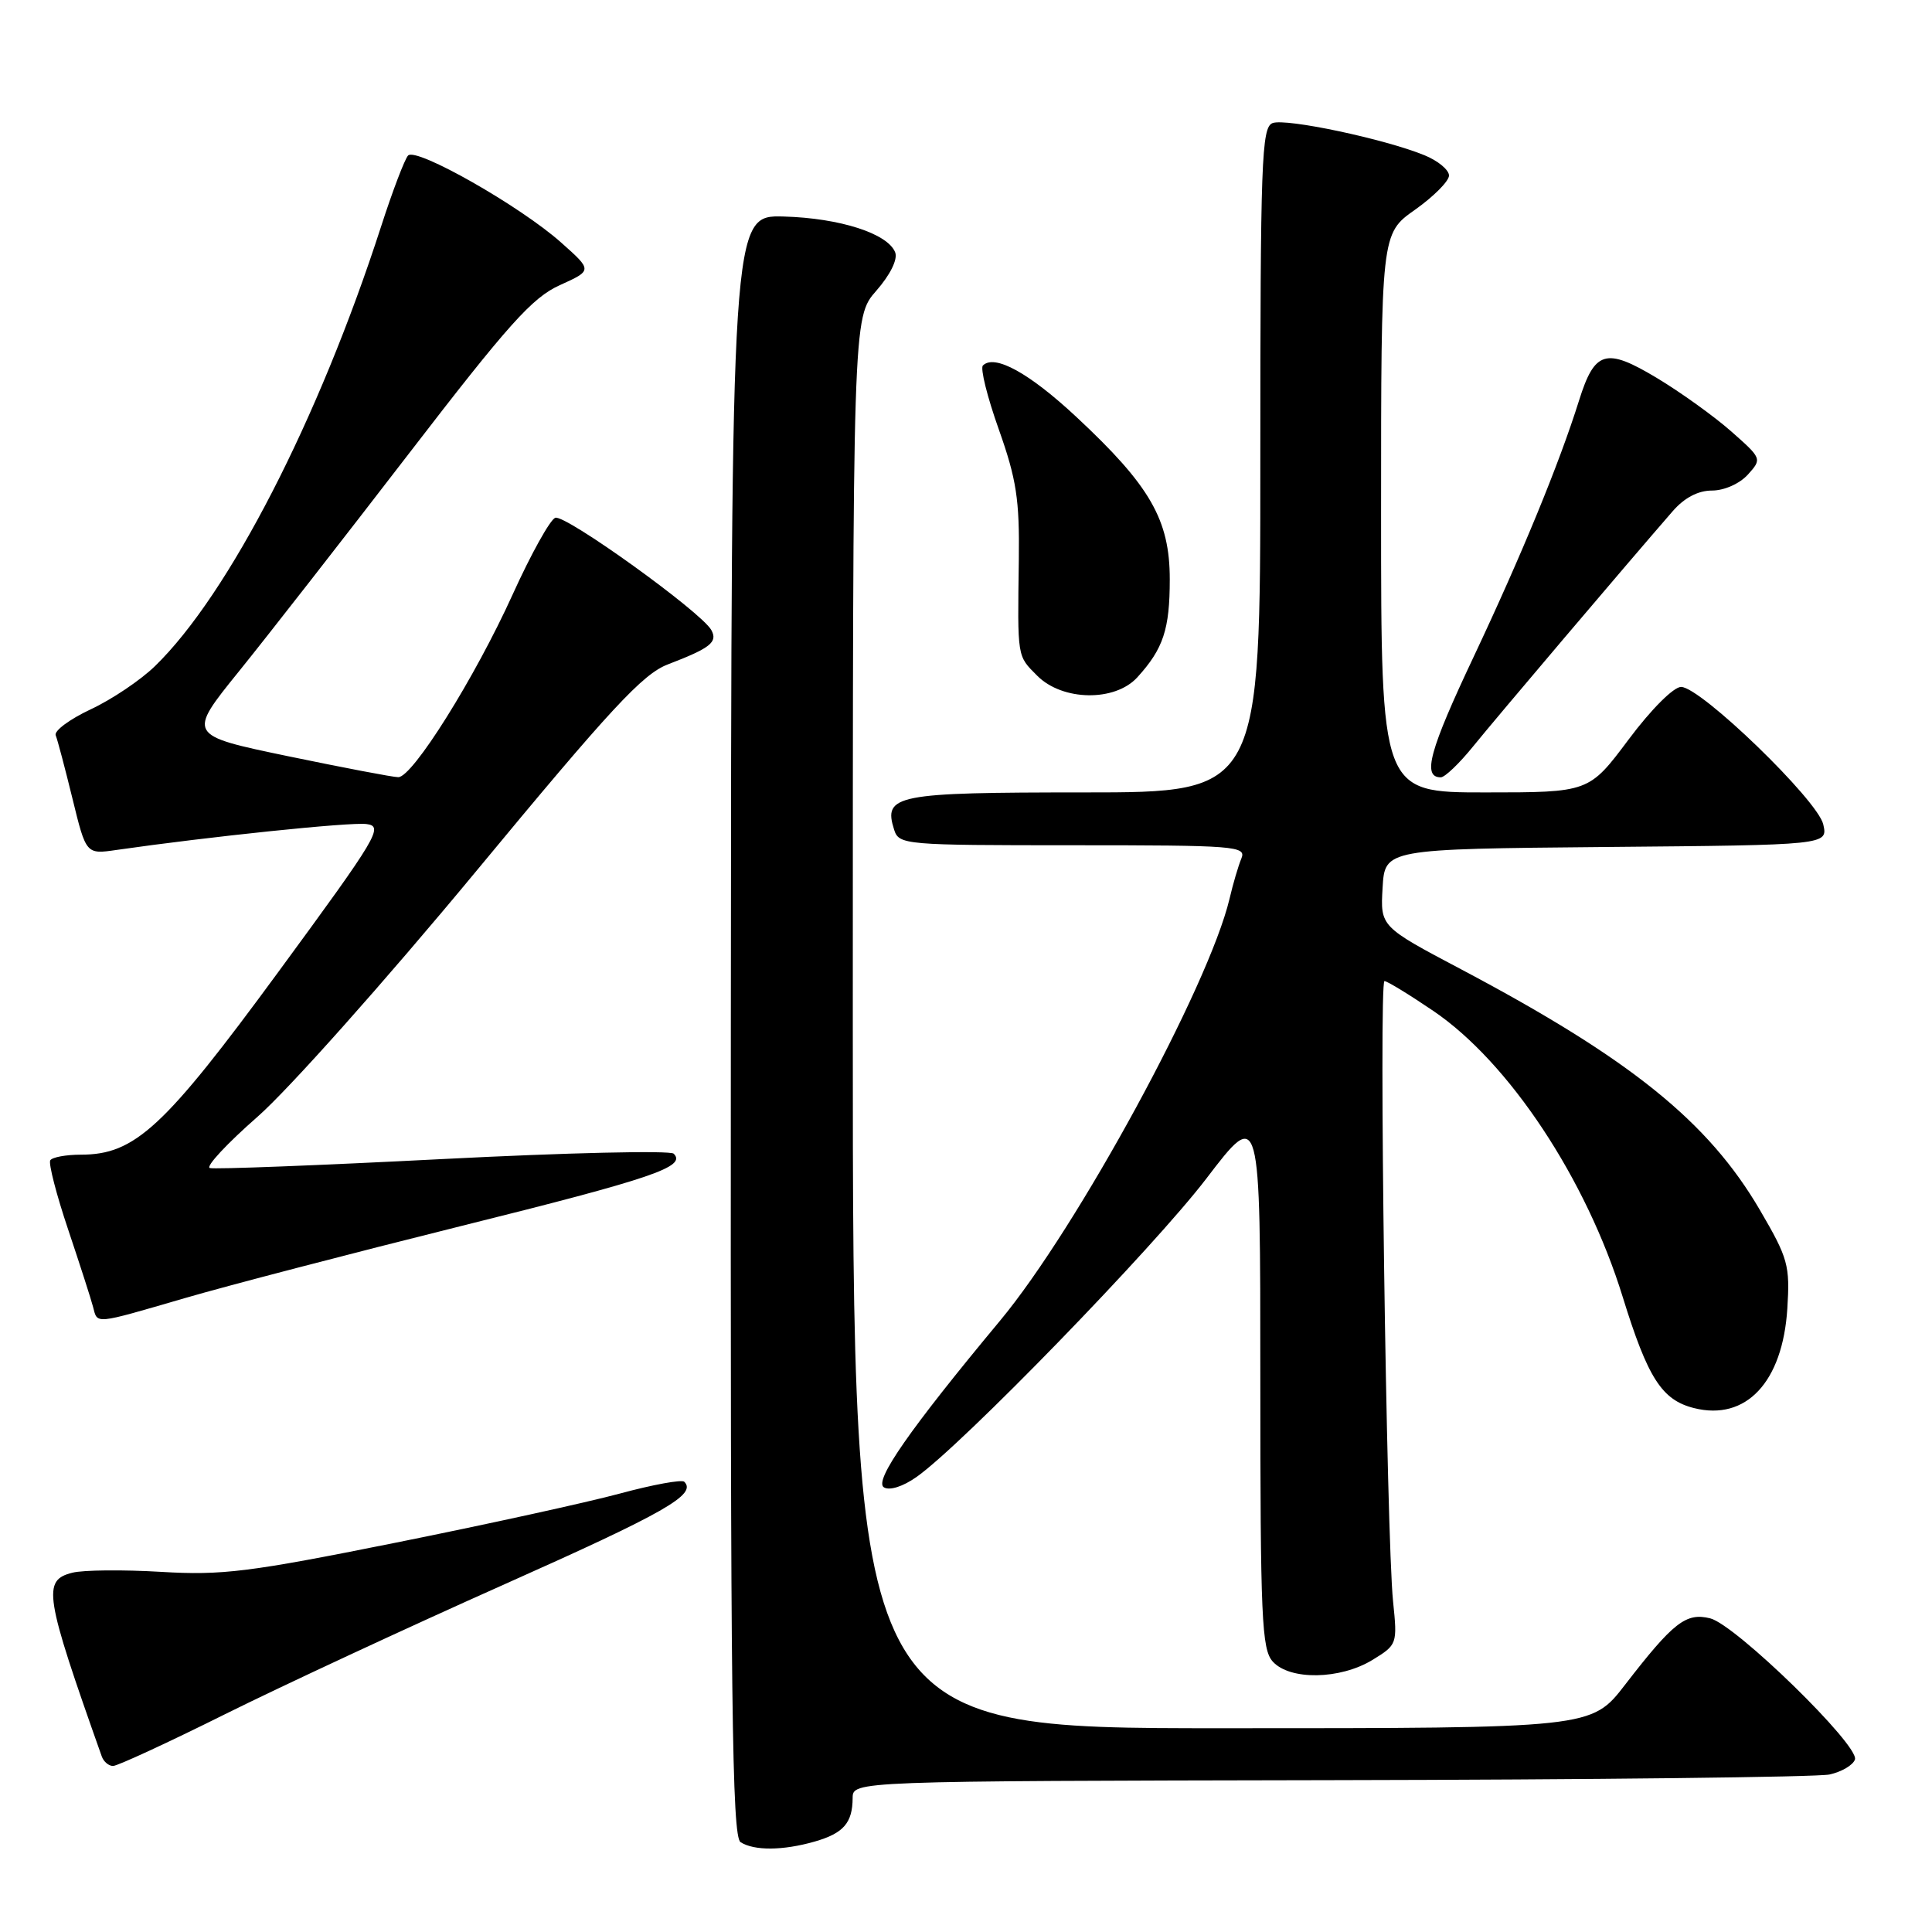<?xml version="1.0" encoding="UTF-8" standalone="no"?>
<!DOCTYPE svg PUBLIC "-//W3C//DTD SVG 1.1//EN" "http://www.w3.org/Graphics/SVG/1.1/DTD/svg11.dtd" >
<svg xmlns="http://www.w3.org/2000/svg" xmlns:xlink="http://www.w3.org/1999/xlink" version="1.1" viewBox="0 0 256 256">
 <g >
 <path fill="currentColor"
d=" M 107.94 244.02 C 111.77 242.92 112.96 241.55 112.98 238.25 C 113.00 236.00 113.00 236.00 176.25 235.88 C 211.04 235.82 240.81 235.48 242.42 235.13 C 244.02 234.78 245.54 233.89 245.79 233.14 C 246.40 231.30 229.98 215.28 226.61 214.44 C 223.41 213.64 221.72 214.96 215.32 223.25 C 210.88 229.00 210.88 229.00 161.94 229.00 C 113.00 229.00 113.00 229.00 113.00 135.53 C 113.00 42.07 113.00 42.07 116.11 38.53 C 117.96 36.42 118.97 34.37 118.62 33.45 C 117.66 30.95 111.30 28.90 103.85 28.69 C 96.91 28.50 96.91 28.50 96.84 135.87 C 96.78 225.61 96.99 243.38 98.13 244.10 C 99.95 245.25 103.74 245.22 107.94 244.02 Z  M 29.76 227.17 C 37.32 223.41 54.01 215.65 66.86 209.92 C 88.17 200.42 92.36 198.03 90.67 196.34 C 90.35 196.02 86.51 196.72 82.15 197.90 C 77.78 199.08 64.37 202.02 52.35 204.43 C 32.98 208.32 29.46 208.76 21.35 208.28 C 16.31 207.98 11.03 208.03 9.60 208.39 C 5.58 209.39 5.89 211.32 13.49 232.75 C 13.74 233.44 14.41 234.00 14.98 234.00 C 15.56 234.00 22.21 230.93 29.76 227.17 Z  M 181.84 219.96 C 185.14 217.94 185.17 217.85 184.59 212.21 C 183.71 203.68 182.68 130.00 183.45 130.00 C 183.81 130.00 186.72 131.78 189.92 133.95 C 199.96 140.76 210.19 156.21 215.02 171.86 C 218.35 182.62 220.20 185.51 224.47 186.58 C 231.36 188.31 236.21 183.14 236.83 173.40 C 237.19 167.66 236.94 166.74 233.20 160.34 C 226.36 148.63 216.04 140.31 193.61 128.44 C 182.90 122.78 182.90 122.78 183.20 117.64 C 183.50 112.50 183.50 112.50 212.85 112.23 C 242.21 111.97 242.21 111.97 241.59 109.23 C 240.85 106.02 225.39 91.06 222.76 91.02 C 221.77 91.01 218.80 93.97 215.79 98.00 C 210.55 105.00 210.55 105.00 196.78 105.00 C 183.00 105.00 183.00 105.00 183.00 67.98 C 183.00 30.96 183.00 30.96 187.50 27.79 C 189.97 26.04 192.00 24.00 192.00 23.26 C 192.00 22.51 190.54 21.30 188.75 20.57 C 183.47 18.41 170.38 15.64 168.62 16.31 C 167.16 16.88 167.00 21.28 167.00 60.97 C 167.00 105.00 167.00 105.00 143.62 105.00 C 118.63 105.00 117.01 105.32 118.48 109.95 C 119.12 111.94 119.83 112.00 142.17 112.00 C 163.73 112.00 165.17 112.11 164.49 113.75 C 164.09 114.71 163.38 117.11 162.92 119.09 C 160.16 130.69 142.76 162.68 132.51 175.00 C 120.53 189.40 115.77 196.24 117.12 197.08 C 117.87 197.54 119.64 196.98 121.44 195.71 C 127.45 191.49 152.85 165.33 159.86 156.15 C 167.00 146.80 167.00 146.80 167.00 182.57 C 167.00 214.45 167.18 218.54 168.65 220.17 C 170.92 222.67 177.56 222.56 181.84 219.96 Z  M 24.48 172.01 C 30.13 170.36 46.60 166.07 61.08 162.46 C 86.52 156.13 91.00 154.60 89.27 152.87 C 88.82 152.42 75.04 152.74 58.65 153.58 C 42.25 154.42 28.37 154.96 27.80 154.77 C 27.23 154.58 30.08 151.52 34.13 147.97 C 38.23 144.38 51.04 129.99 63.01 115.54 C 80.97 93.83 85.17 89.30 88.51 88.03 C 94.14 85.87 95.14 85.08 94.25 83.48 C 92.90 81.07 74.88 68.11 73.57 68.61 C 72.88 68.88 70.34 73.45 67.93 78.77 C 62.93 89.80 54.66 103.01 52.77 102.98 C 52.07 102.98 45.50 101.72 38.16 100.20 C 24.82 97.42 24.82 97.42 31.66 88.96 C 35.42 84.31 45.54 71.33 54.16 60.13 C 67.37 42.96 70.52 39.44 74.17 37.79 C 78.50 35.83 78.50 35.83 74.39 32.17 C 68.99 27.34 55.12 19.46 54.07 20.61 C 53.62 21.10 52.01 25.32 50.50 30.00 C 42.23 55.59 30.30 78.78 20.53 88.27 C 18.64 90.11 14.81 92.69 12.02 93.99 C 9.23 95.30 7.15 96.84 7.38 97.43 C 7.62 98.02 8.62 101.81 9.61 105.85 C 11.41 113.21 11.41 113.21 15.46 112.62 C 27.61 110.87 46.39 108.91 48.55 109.19 C 50.87 109.48 50.12 110.75 36.88 128.79 C 21.73 149.44 17.88 153.00 10.72 153.00 C 8.74 153.00 6.91 153.34 6.66 153.75 C 6.41 154.16 7.47 158.29 9.03 162.92 C 10.58 167.54 12.07 172.16 12.33 173.17 C 12.94 175.48 12.35 175.54 24.48 172.01 Z  M 195.19 98.91 C 198.15 95.25 215.42 74.89 221.63 67.75 C 223.18 65.96 225.00 65.00 226.85 65.00 C 228.47 65.00 230.51 64.09 231.60 62.89 C 233.49 60.79 233.47 60.76 229.37 57.14 C 227.10 55.14 222.67 51.96 219.52 50.07 C 212.77 46.02 211.31 46.45 209.23 53.07 C 206.60 61.46 201.63 73.53 195.30 86.96 C 189.40 99.44 188.43 103.00 190.91 103.00 C 191.45 103.00 193.37 101.16 195.19 98.91 Z  M 150.70 89.75 C 154.15 85.96 155.00 83.39 155.00 76.76 C 155.00 68.88 152.41 64.37 142.64 55.26 C 136.37 49.41 131.78 46.89 130.24 48.43 C 129.87 48.80 130.82 52.61 132.35 56.91 C 134.69 63.51 135.10 66.19 135.00 74.11 C 134.82 87.31 134.75 86.84 137.45 89.55 C 140.80 92.90 147.74 93.00 150.70 89.75 Z "/>
</g>
</svg>